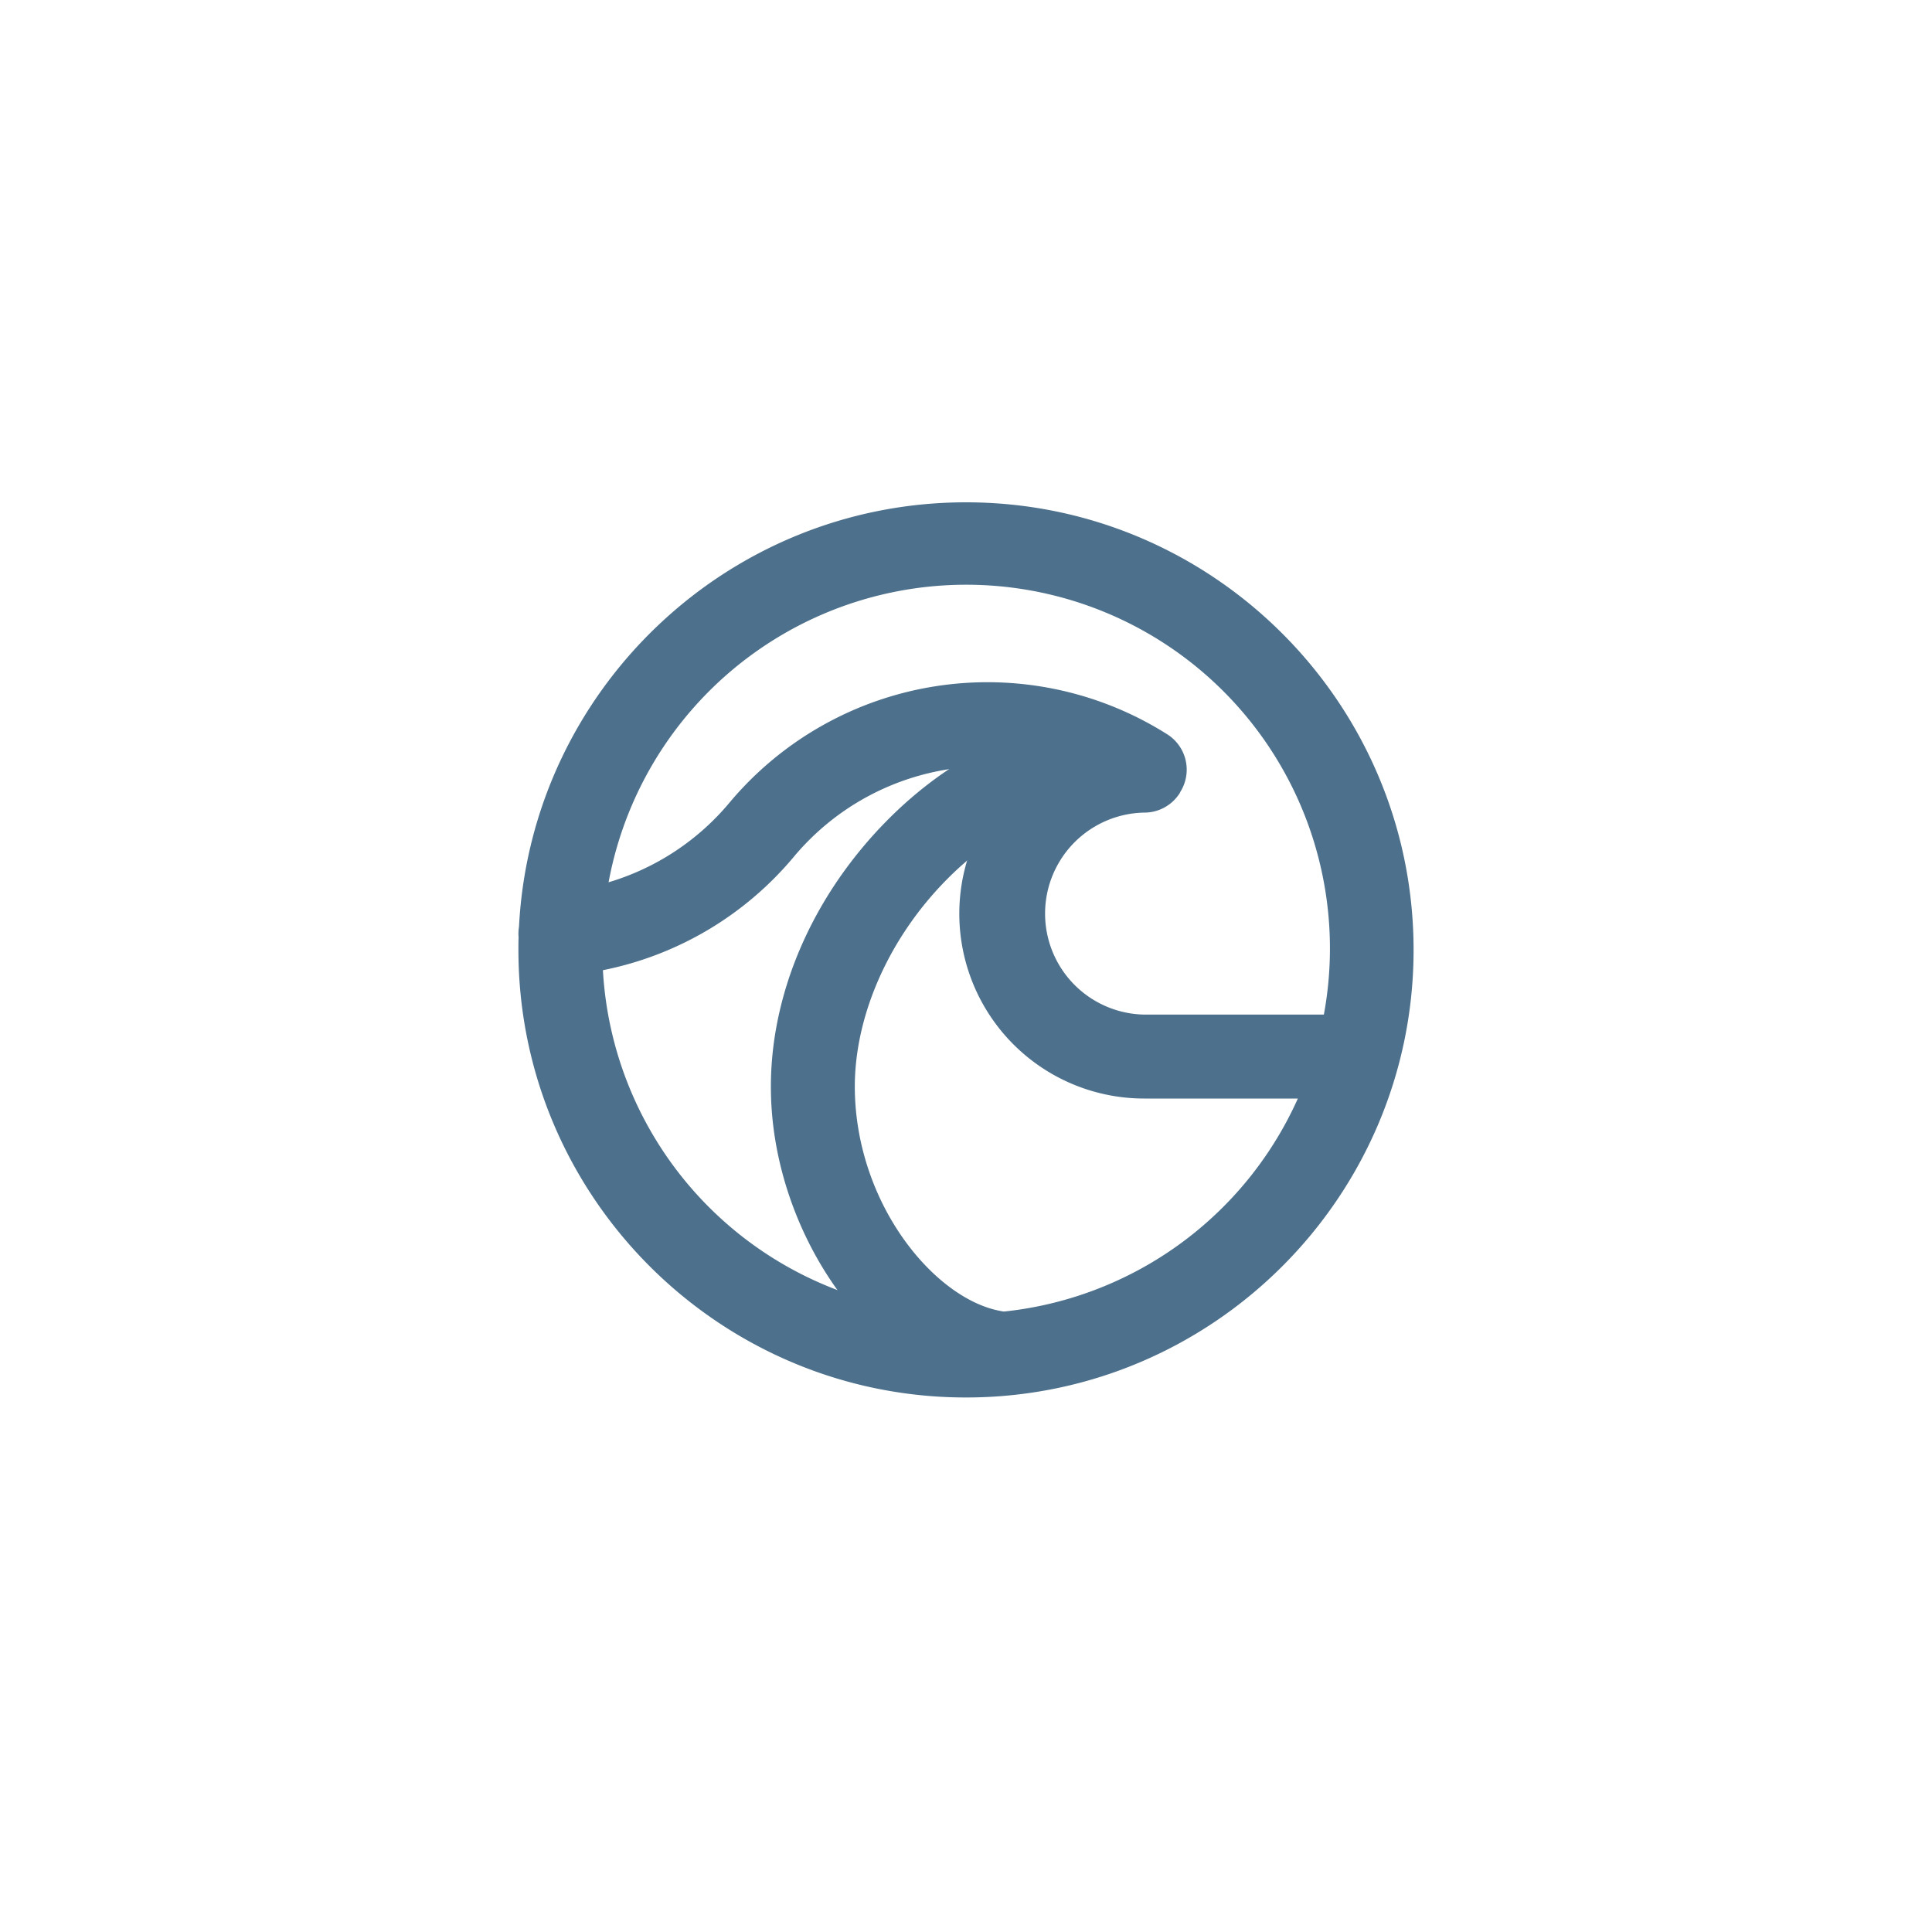 <svg id="Layer_1" data-name="Layer 1" xmlns="http://www.w3.org/2000/svg" viewBox="0 0 600 600"><defs><style>.cls-1{fill:#4d708c;}</style></defs><title>ourwave-logos</title><path class="cls-1" d="M308,432.92a13,13,0,0,1-2.47-.23,57.33,57.33,0,0,1-7.11-1.87c-32.39-10.81-58.33-51.05-59-91.62-.53-29.76,12.51-60.41,35.76-84.08,19.91-20.26,44.12-31.88,66.42-31.88a13,13,0,0,1,0,26.07c-15.13,0-33,9-47.82,24.08-18.12,18.44-28.7,42.87-28.3,65.35.59,33.3,21.86,60.89,41.23,67.35a29.06,29.06,0,0,0,3.76,1A13,13,0,0,1,308,432.92Z"/><path class="cls-1" d="M300,434c-76.64,0-139-62.36-139-139,0-1.29,0-2.58.05-3.86v-.09a12.85,12.85,0,0,1,.13-3.23C164.93,214.5,225.76,156,300,156c76.64,0,139,62.36,139,139S376.64,434,300,434ZM187.24,301.3a112.93,112.93,0,0,0,215.82,39.86H355.37a57.41,57.41,0,0,1-36-102.16,78.33,78.33,0,0,0-72.77,27A103.62,103.62,0,0,1,187.24,301.3Zm179.25-55.17a13,13,0,0,1-11.12,6.23,31.37,31.37,0,0,0,0,62.73h55.77A112.94,112.94,0,0,0,189,274a77.8,77.8,0,0,0,37.61-24.8,104.48,104.48,0,0,1,135.88-21.16,13,13,0,0,1,4,18Z"/></svg>